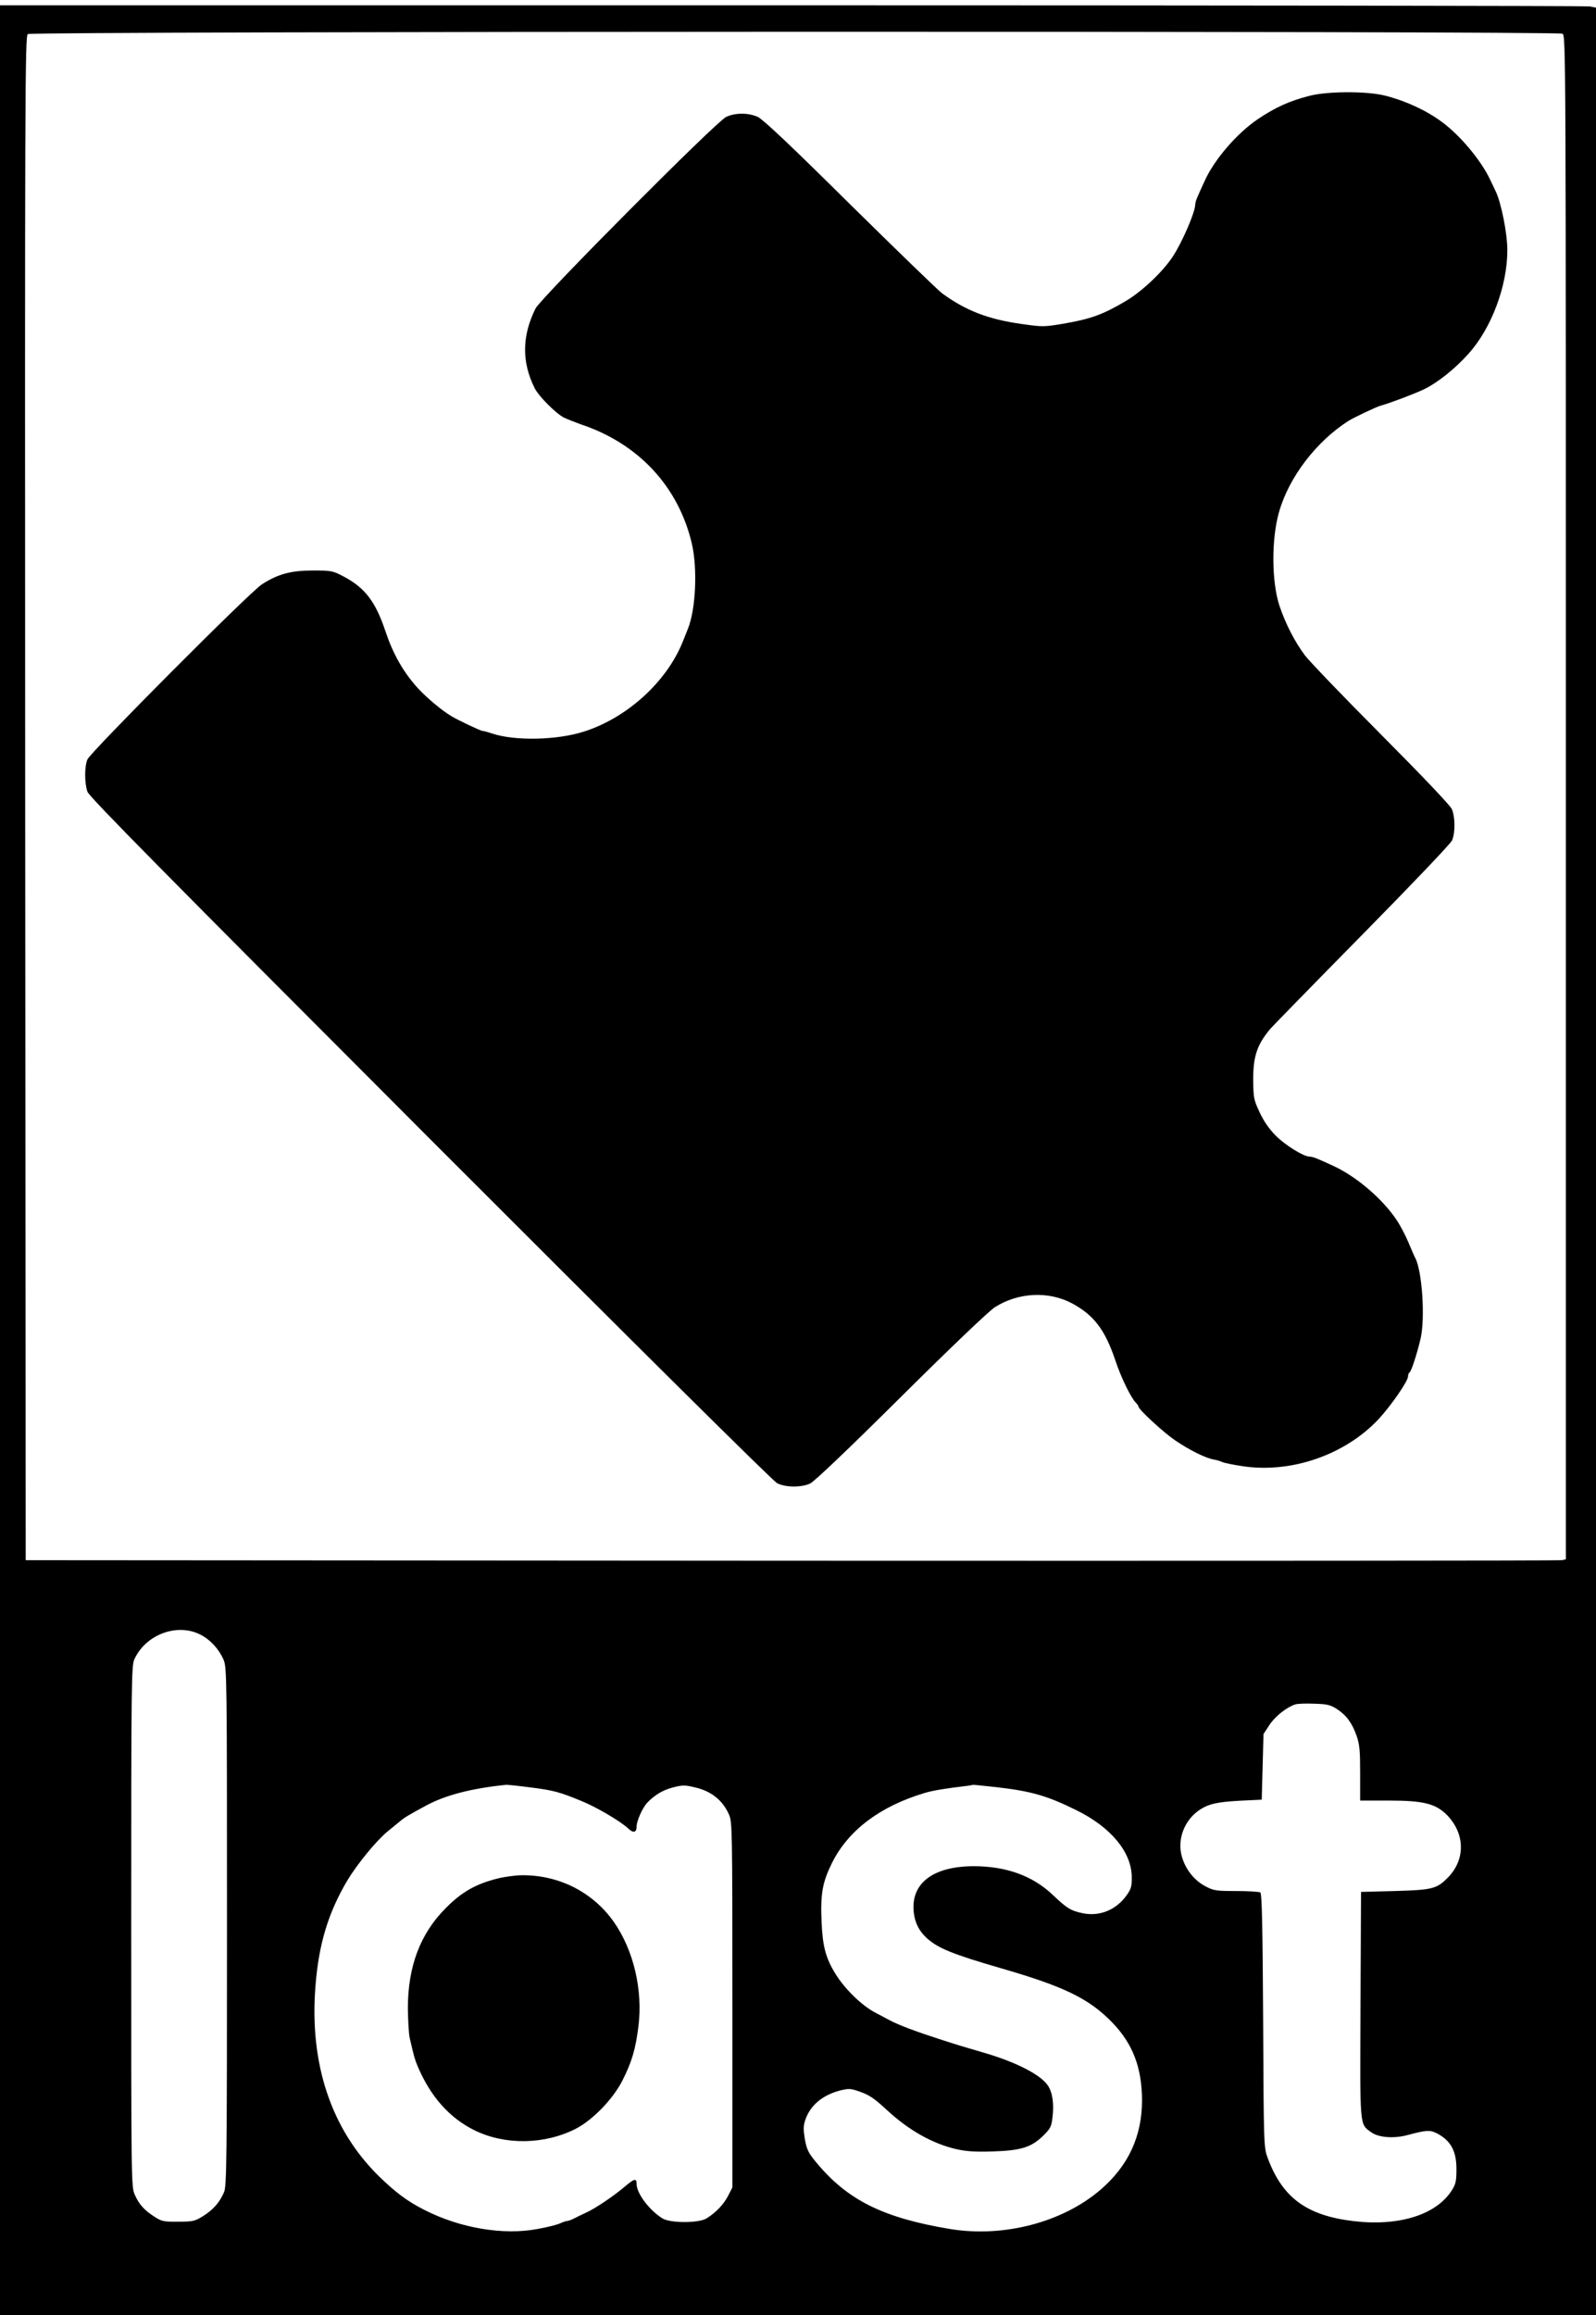 <?xml version="1.0" standalone="no"?>
<!DOCTYPE svg PUBLIC "-//W3C//DTD SVG 20010904//EN"
 "http://www.w3.org/TR/2001/REC-SVG-20010904/DTD/svg10.dtd">
<svg version="1.0" xmlns="http://www.w3.org/2000/svg"
 width="900pt" height="1305pt" viewBox="0 0 900 1305"
 preserveAspectRatio="xMidYMid meet">
<g transform="translate(0,1305) scale(0.1,-0.1)"
fill="#000000" stroke="none">
<path d="M0 6510 l0 -6510 4500 0 4500 0 0 6504 0 6503 -37 7 c-21 3 -2046 6
-4500 6 l-4463 0 0 -6510z m8811 6350 c19 -11 19 -70 19 -4305 l0 -4295 -22
-5 c-13 -3 -1967 -4 -4343 -3 l-4320 3 -3 4295 c-2 4029 -1 4296 15 4308 22
16 8623 18 8654 2z m-7682 -9024 c57 -29 106 -82 132 -143 18 -43 19 -92 19
-1503 0 -1310 -2 -1461 -16 -1496 -24 -58 -61 -100 -118 -136 -47 -29 -57 -32
-141 -32 -82 -1 -94 2 -134 28 -58 37 -87 70 -111 124 -20 44 -20 75 -20 1513
0 1377 1 1471 18 1506 64 139 240 205 371 139z m6408 -419 c54 -34 88 -80 113
-152 17 -48 20 -84 20 -212 l0 -153 159 0 c199 0 267 -17 332 -83 102 -106
103 -252 2 -353 -62 -62 -87 -68 -298 -74 l-190 -5 -3 -635 c-3 -700 -6 -671
59 -719 42 -31 129 -38 209 -16 100 27 124 29 161 10 80 -41 113 -101 112
-206 0 -63 -4 -82 -26 -116 -87 -138 -298 -204 -552 -174 -266 31 -404 132
-487 358 -21 57 -22 69 -25 773 -3 541 -7 716 -16 722 -7 4 -67 8 -135 8 -110
0 -128 2 -171 25 -64 32 -115 95 -136 168 -29 99 15 211 105 268 49 31 97 41
220 48 l125 6 5 185 5 185 34 52 c32 48 96 99 145 115 11 4 59 6 106 4 72 -2
91 -6 127 -29z m-4545 -443 c127 -16 162 -25 288 -77 84 -34 221 -115 262
-154 29 -28 48 -24 48 11 0 31 33 105 59 133 42 44 88 72 146 87 54 14 67 14
125 0 91 -21 155 -72 191 -153 18 -42 19 -76 19 -1073 l0 -1029 -24 -47 c-25
-48 -68 -94 -121 -127 -43 -28 -207 -28 -250 0 -74 46 -145 141 -145 193 0 34
-12 32 -64 -12 -63 -54 -168 -125 -221 -149 -22 -10 -53 -25 -68 -33 -16 -8
-33 -14 -39 -14 -5 0 -24 -6 -41 -14 -18 -8 -74 -22 -125 -31 -194 -37 -439 5
-640 108 -95 48 -163 99 -257 191 -268 264 -391 634 -356 1070 18 237 73 416
180 596 56 93 165 226 228 277 26 21 58 47 71 58 22 19 49 35 147 88 109 58
254 96 452 116 6 0 67 -6 135 -15z m2631 1 c192 -22 285 -49 446 -129 194 -95
311 -235 313 -375 1 -54 -3 -68 -28 -104 -60 -84 -153 -122 -249 -102 -67 14
-88 27 -167 102 -114 109 -264 163 -448 163 -231 -1 -356 -98 -337 -262 7 -60
31 -105 75 -145 63 -56 144 -89 412 -167 361 -104 500 -172 630 -305 118 -121
170 -257 170 -444 -1 -201 -77 -365 -233 -500 -215 -185 -548 -272 -851 -222
-377 63 -577 163 -752 374 -45 54 -54 72 -65 130 -9 54 -9 76 1 107 27 84 95
142 195 169 49 12 60 12 102 -2 65 -22 89 -38 167 -110 123 -113 255 -187 388
-218 59 -13 107 -16 205 -13 160 5 218 23 284 87 42 41 48 52 54 104 10 77 0
144 -27 182 -40 59 -176 129 -348 180 -127 37 -160 47 -265 81 -133 43 -228
79 -275 104 -19 10 -58 31 -87 46 -76 41 -170 133 -221 216 -56 90 -73 156
-79 293 -7 160 5 224 58 332 92 185 270 320 524 396 43 13 119 26 240 40 17 2
31 5 33 6 2 0 62 -6 135 -14z"/>
<path d="M7385 12510 c-113 -29 -191 -64 -291 -131 -119 -80 -250 -232 -303
-354 -13 -27 -29 -64 -37 -82 -8 -17 -14 -37 -14 -45 0 -44 -73 -213 -127
-295 -57 -86 -171 -194 -263 -249 -131 -78 -201 -103 -361 -130 -102 -17 -112
-17 -230 0 -187 26 -315 76 -447 173 -23 17 -257 244 -520 503 -336 333 -489
477 -519 491 -53 24 -126 24 -178 0 -56 -26 -1044 -1019 -1075 -1080 -77 -154
-79 -303 -4 -451 23 -45 119 -141 164 -164 19 -9 62 -26 95 -38 325 -108 550
-350 626 -671 33 -139 23 -372 -22 -482 -4 -11 -18 -45 -30 -75 -91 -225 -314
-427 -556 -504 -153 -49 -392 -54 -521 -10 -23 8 -47 14 -52 14 -10 0 -141 62
-175 83 -58 35 -139 104 -190 159 -81 90 -138 190 -181 318 -56 168 -115 246
-236 310 -61 32 -67 34 -173 34 -125 0 -198 -20 -288 -78 -67 -42 -966 -945
-984 -987 -17 -40 -17 -133 0 -182 11 -30 426 -450 1932 -1958 1155 -1156
1934 -1928 1957 -1940 47 -24 136 -25 186 -2 23 10 219 197 512 488 284 282
497 485 530 506 132 84 303 92 435 22 124 -67 186 -148 245 -323 31 -94 87
-209 115 -237 8 -8 15 -18 15 -22 0 -16 141 -146 206 -190 79 -54 169 -99 216
-108 18 -3 41 -10 51 -15 11 -5 65 -16 120 -24 271 -39 571 65 759 264 71 76
168 216 168 243 0 10 4 20 9 23 10 6 43 109 62 191 26 114 9 378 -30 453 -5 9
-23 50 -39 89 -17 40 -46 96 -66 125 -78 118 -227 246 -356 305 -90 42 -118
53 -135 53 -34 0 -137 64 -192 119 -37 38 -67 81 -90 131 -33 70 -35 82 -36
180 -1 134 21 200 96 290 17 19 251 259 520 532 274 278 497 512 505 530 19
43 18 134 -1 177 -8 20 -173 193 -399 420 -211 212 -404 413 -429 446 -58 77
-110 179 -144 280 -45 136 -46 379 -2 530 56 196 210 397 392 513 29 18 157
79 180 85 55 15 196 69 244 92 80 39 177 117 253 202 129 144 218 382 218 583
0 93 -34 264 -65 330 -7 14 -20 43 -31 65 -50 108 -168 250 -271 326 -88 66
-207 121 -323 150 -102 26 -325 25 -425 -1z"/>
<path d="M2804 2460 c-120 -30 -200 -75 -289 -165 -145 -144 -215 -330 -215
-566 1 -68 5 -143 10 -166 23 -99 28 -120 44 -158 72 -172 180 -294 322 -364
174 -85 398 -81 575 11 94 50 207 167 259 270 53 105 74 176 90 304 26 205
-27 430 -138 589 -118 168 -308 265 -517 264 -38 0 -102 -9 -141 -19z"/>
</g>
</svg>

